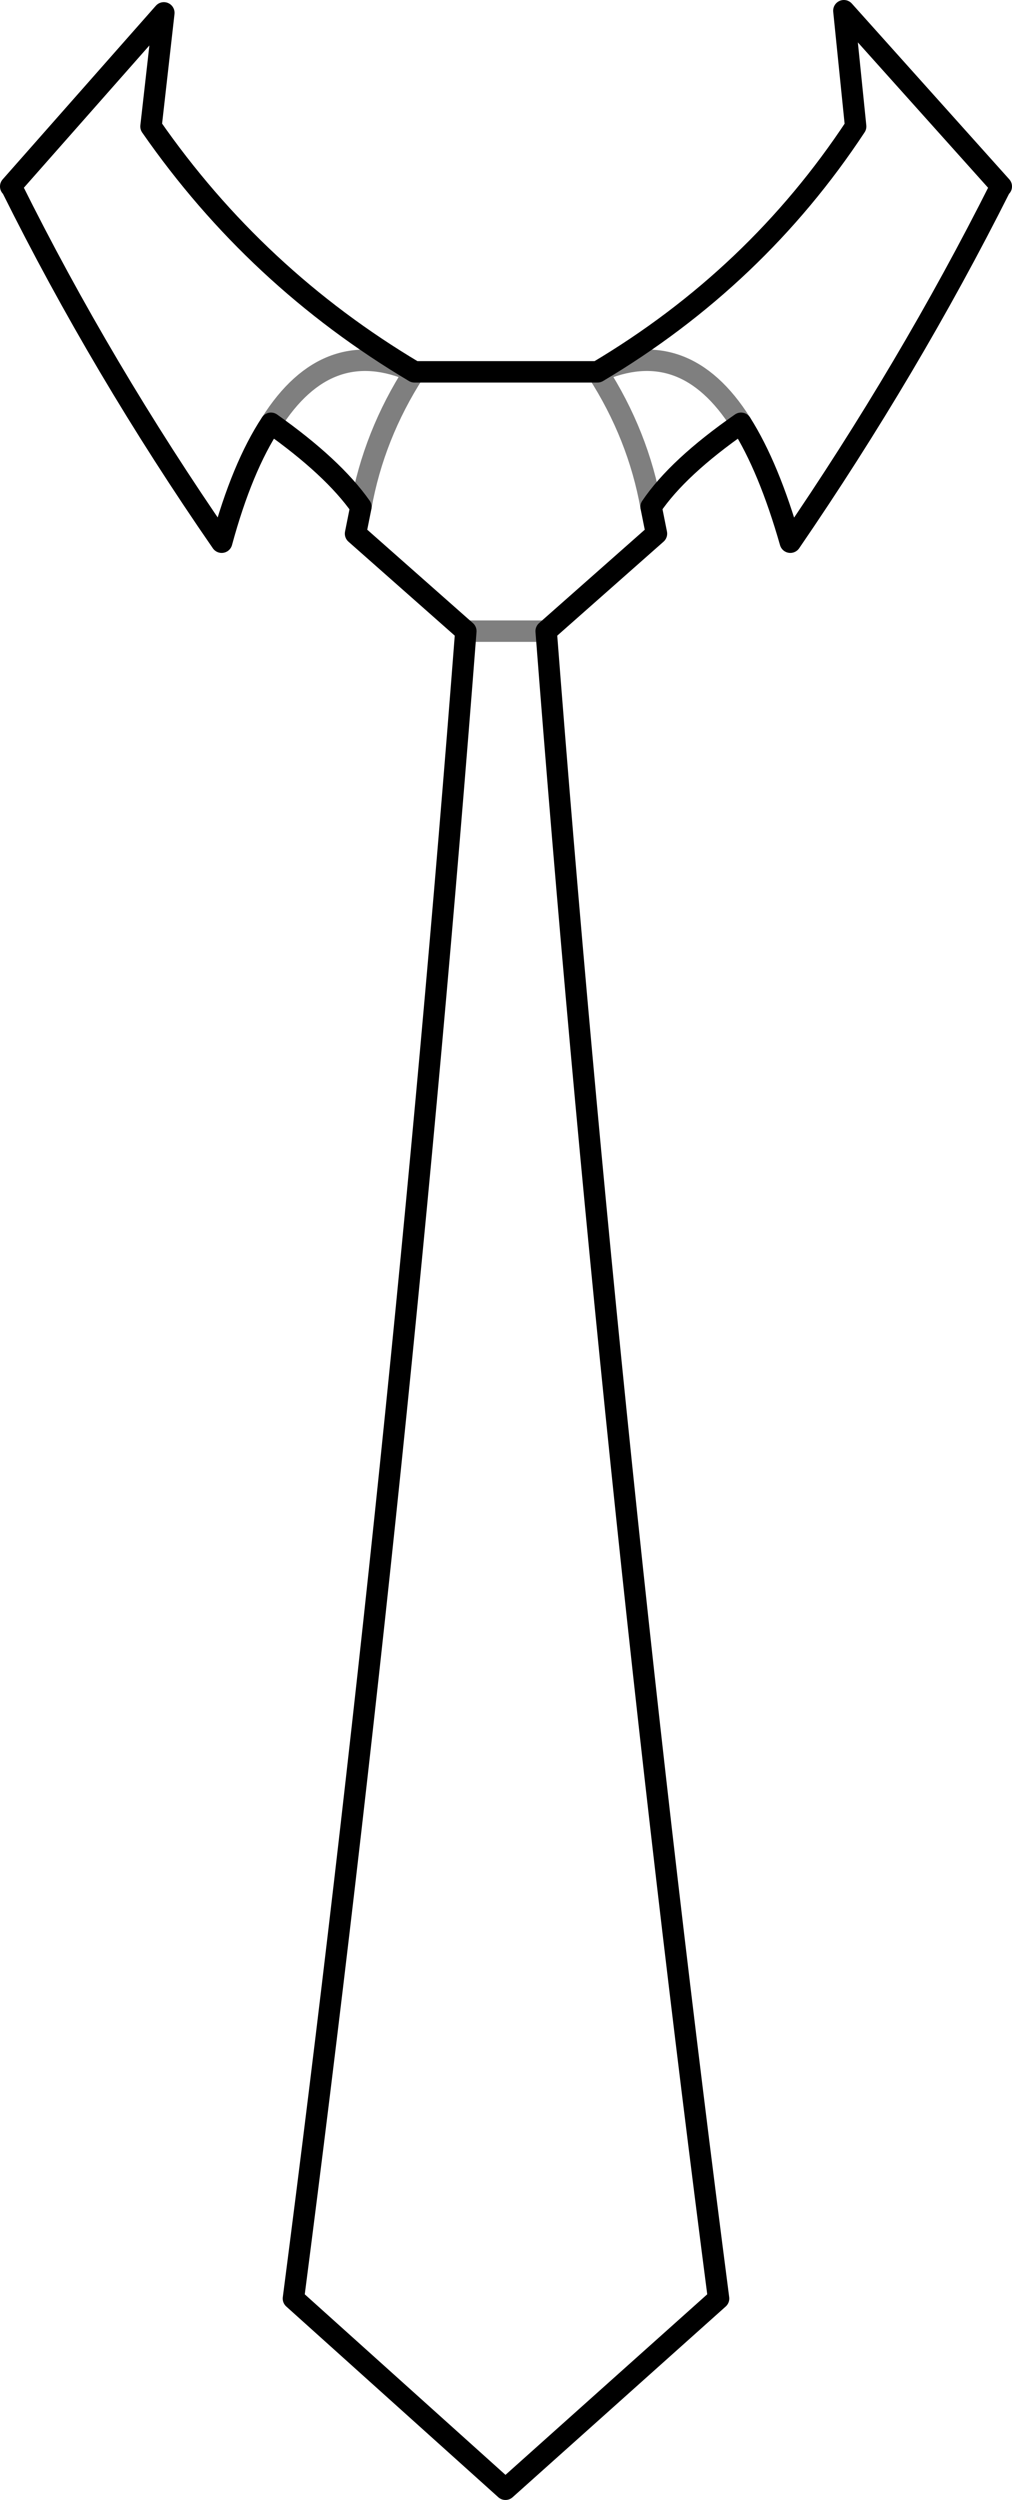 <?xml version="1.0" encoding="UTF-8" standalone="no"?>
<svg xmlns:xlink="http://www.w3.org/1999/xlink" height="116.65px" width="47.25px" xmlns="http://www.w3.org/2000/svg">
  <g transform="matrix(1.0, 0.0, 0.0, 1.0, -376.3, -209.2)">
    <path d="M406.7 232.85 Q406.1 229.5 404.2 226.55 408.25 224.75 410.9 228.95 M388.95 228.95 Q391.6 224.75 395.65 226.55 393.75 229.5 393.15 232.85 M398.05 238.65 L401.8 238.65" fill="none" stroke="#000000" stroke-linecap="round" stroke-linejoin="round" stroke-opacity="0.502" stroke-width="1.0"/>
    <path d="M406.7 232.85 L406.95 234.1 401.8 238.65 Q404.8 277.55 409.85 316.45 L399.9 325.35 390.0 316.45 Q395.05 277.55 398.05 238.65 L392.9 234.1 393.15 232.85 Q391.85 231.0 388.95 228.95 387.6 231.0 386.65 234.5 381.05 226.4 376.85 217.95 L376.8 217.9 383.95 209.8 383.35 215.1 Q388.25 222.15 395.65 226.55 L404.2 226.55 Q411.6 222.15 416.25 215.1 L415.7 209.7 423.05 217.9 423.0 217.95 Q418.75 226.4 413.2 234.5 412.2 231.0 410.9 228.95 407.95 231.0 406.7 232.85 Z" fill="none" stroke="#000000" stroke-linecap="round" stroke-linejoin="round" stroke-width="1.0"/>
  </g>
</svg>
